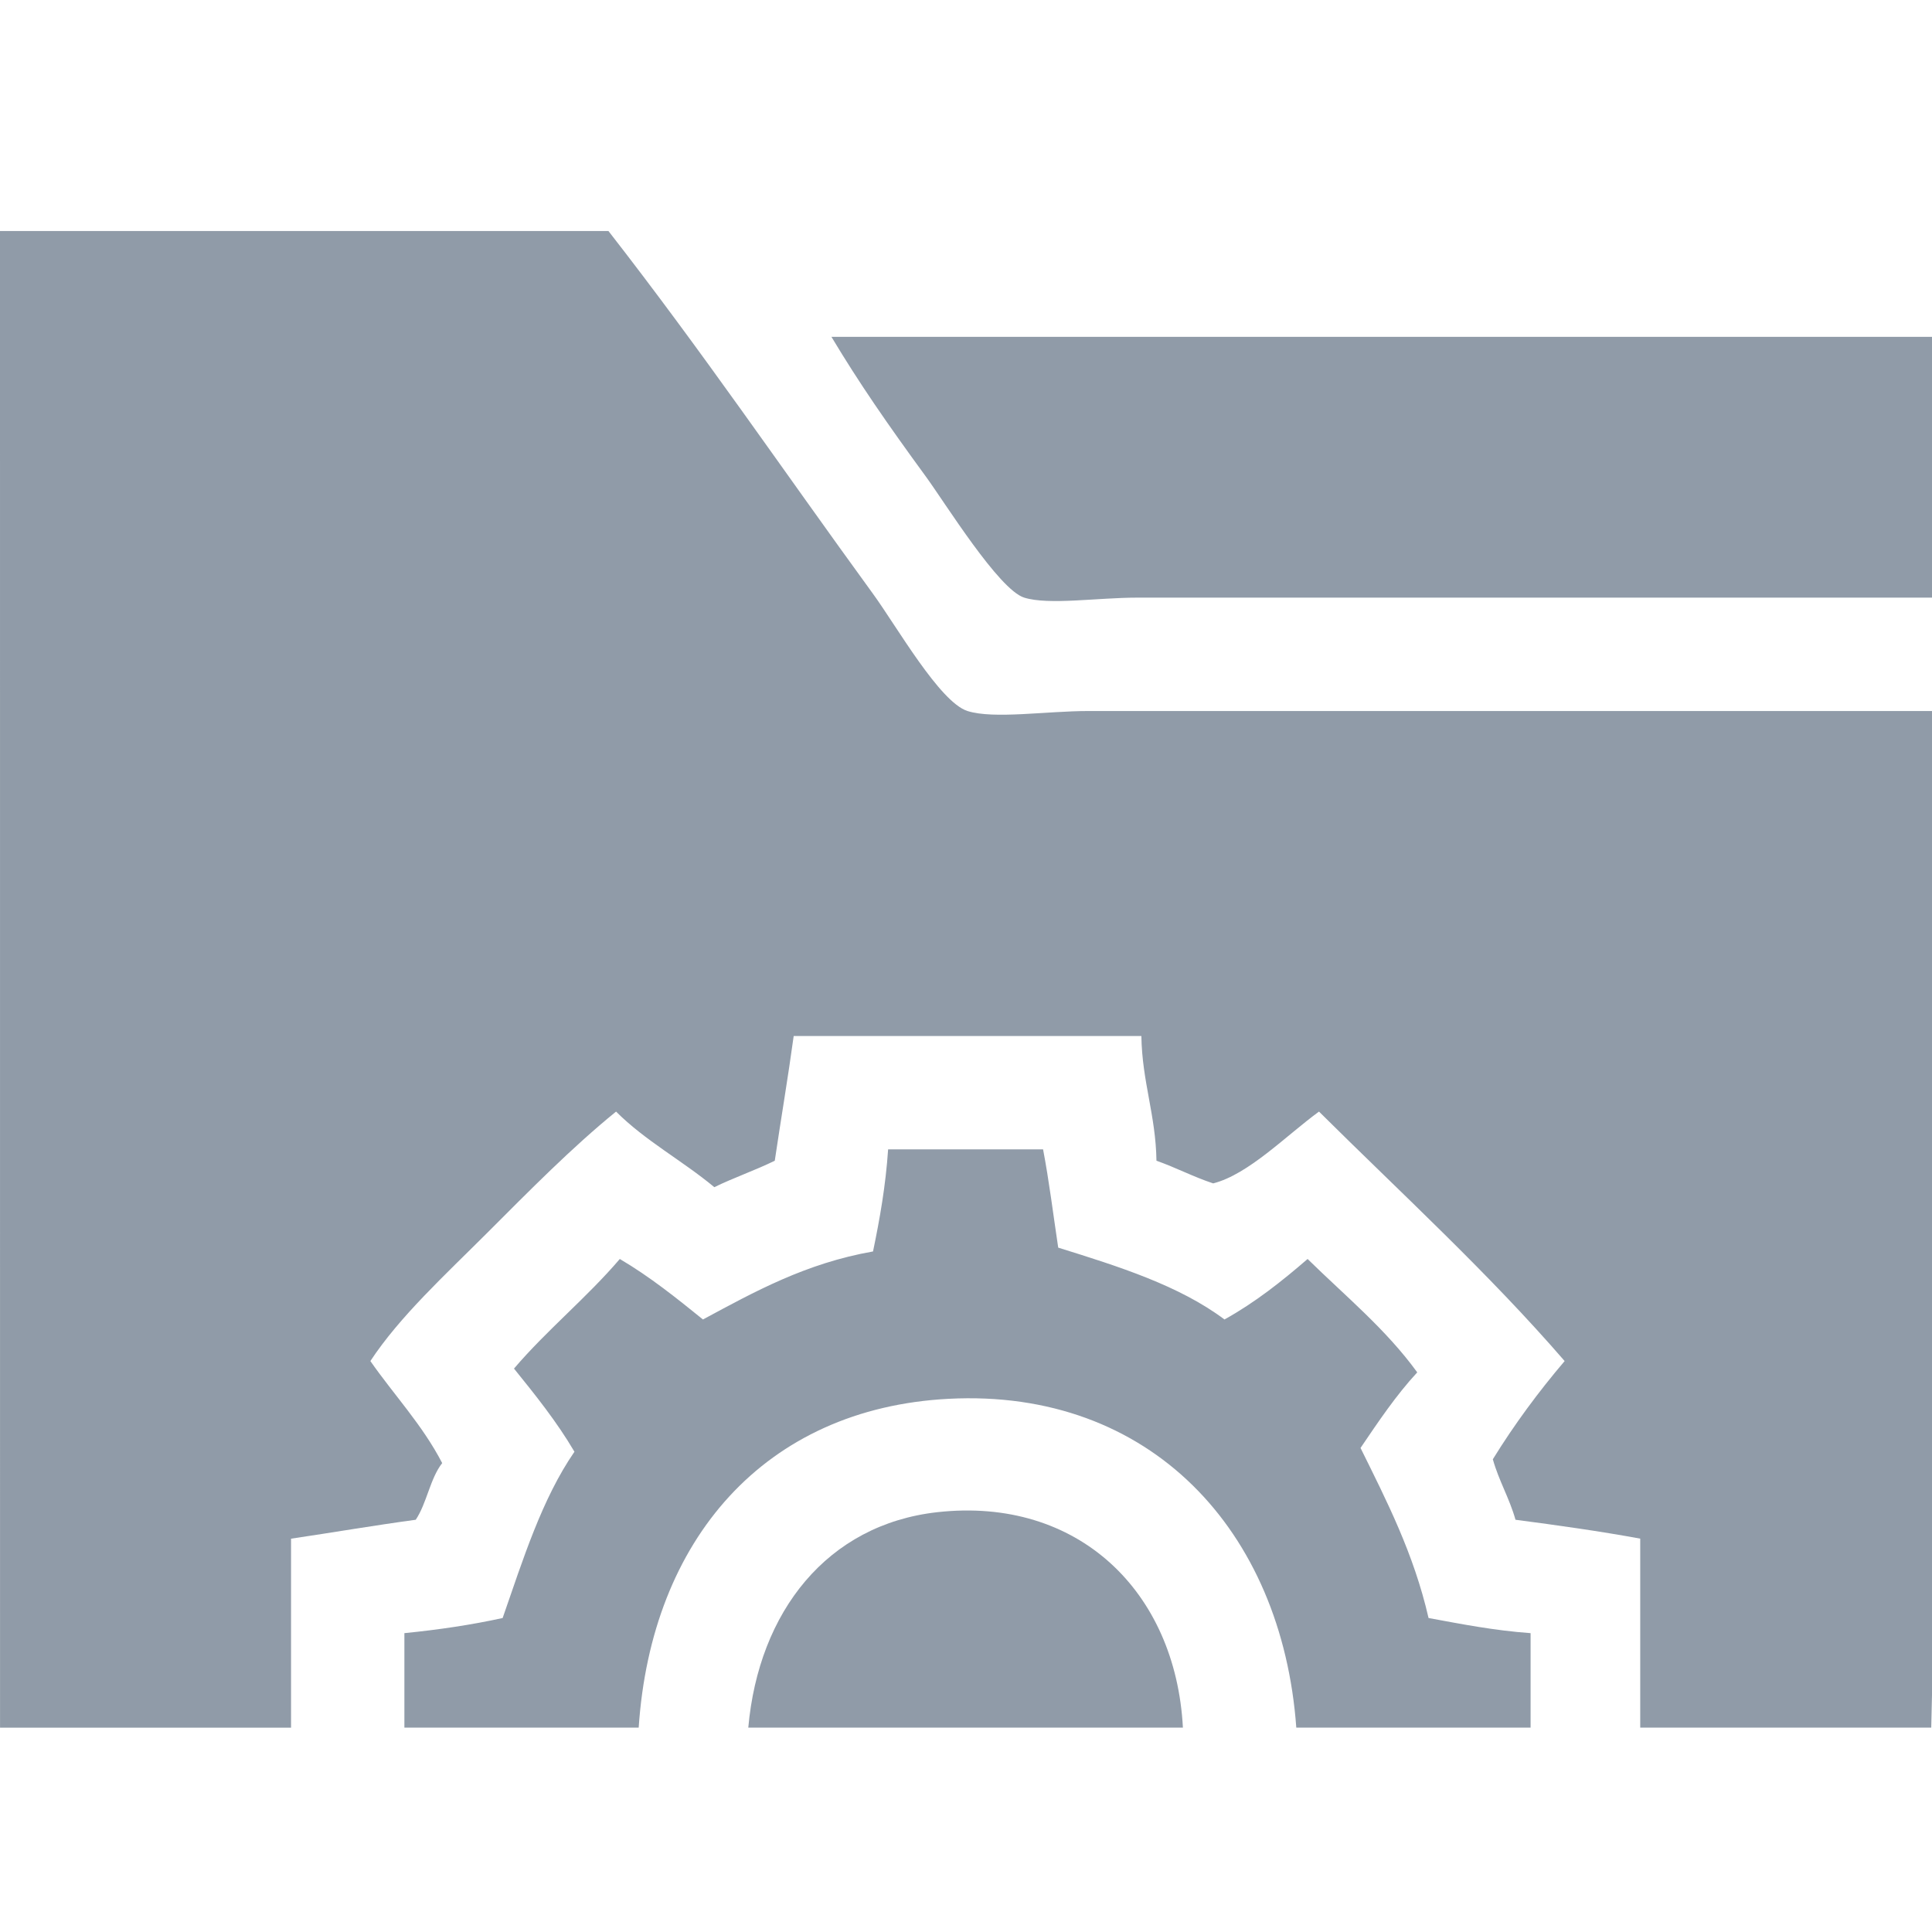 <svg width="48" height="48" viewBox="0 0 48 48" fill="none" xmlns="http://www.w3.org/2000/svg">
<g clip-path="url(#clip0_358_1406)">
<path fill-rule="evenodd" clip-rule="evenodd" d="M0 5.74C5.039 5.74 10.078 5.74 15.117 5.74C17.468 8.758 19.378 11.576 21.69 14.754C22.28 15.565 23.349 17.447 24.037 17.665C24.692 17.872 26 17.665 27.042 17.665C34.143 17.665 41.239 17.665 48.075 17.665C48.012 26.053 48.2 34.691 47.981 42.922C45.571 42.922 43.16 42.922 40.751 42.922C40.751 41.357 40.751 39.792 40.751 38.227C39.747 38.042 38.703 37.896 37.652 37.758C37.501 37.221 37.24 36.793 37.089 36.255C37.626 35.385 38.226 34.576 38.873 33.815C36.971 31.616 34.827 29.659 32.77 27.617C31.953 28.214 31.019 29.178 30.141 29.401C29.647 29.238 29.218 29.009 28.732 28.838C28.714 27.698 28.375 26.879 28.357 25.74C25.477 25.74 22.598 25.74 19.719 25.74C19.576 26.787 19.402 27.802 19.249 28.838C18.766 29.075 18.23 29.259 17.747 29.495C16.962 28.841 16.024 28.338 15.306 27.617C14.206 28.511 13.153 29.582 12.113 30.622C11.068 31.667 9.932 32.705 9.202 33.815C9.793 34.663 10.495 35.401 10.986 36.35C10.684 36.736 10.605 37.346 10.329 37.758C9.282 37.9 8.267 38.075 7.231 38.228C7.231 39.793 7.231 41.358 7.231 42.923C4.821 42.923 2.411 42.923 0.001 42.923C0 30.528 0 18.134 0 5.74Z" fill="#909BA8"/>
<path fill-rule="evenodd" clip-rule="evenodd" d="M20.657 8.369C29.796 8.369 38.935 8.369 48.075 8.369C48.075 10.528 48.075 12.688 48.075 14.848C41.919 14.848 34.829 14.848 28.263 14.848C27.256 14.848 26.061 15.039 25.446 14.848C24.815 14.651 23.481 12.495 23.005 11.843C22.028 10.506 21.349 9.522 20.657 8.369Z" fill="#909BA8"/>
<path fill-rule="evenodd" clip-rule="evenodd" d="M25.915 28.556C26.066 29.344 26.168 30.182 26.291 30.997C27.795 31.465 29.295 31.937 30.422 32.782C31.187 32.357 31.849 31.831 32.487 31.279C33.419 32.194 34.435 33.025 35.211 34.096C34.684 34.665 34.245 35.321 33.802 35.974C34.454 37.294 35.124 38.596 35.492 40.199C36.312 40.35 37.122 40.51 38.027 40.575C38.027 41.357 38.027 42.14 38.027 42.922C36.087 42.922 34.147 42.922 32.206 42.922C31.851 38.029 28.581 34.492 23.568 34.753C18.997 34.991 16.18 38.254 15.868 42.922C13.928 42.922 11.987 42.922 10.047 42.922C10.047 42.139 10.047 41.357 10.047 40.575C10.901 40.49 11.719 40.368 12.488 40.199C12.997 38.736 13.467 37.235 14.272 36.068C13.832 35.319 13.301 34.66 12.77 34.002C13.591 33.04 14.577 32.242 15.399 31.279C16.148 31.72 16.807 32.25 17.465 32.782C18.747 32.092 20.014 31.387 21.69 31.092C21.857 30.288 22.004 29.465 22.065 28.556C23.349 28.556 24.632 28.556 25.915 28.556Z" fill="#909BA8"/>
<path fill-rule="evenodd" clip-rule="evenodd" d="M29.389 42.922C25.79 42.922 22.191 42.922 18.591 42.922C18.849 40.041 20.551 37.876 23.286 37.57C26.789 37.179 29.21 39.544 29.389 42.922Z" fill="#909BA8"/>
</g>
<defs>
<clipPath id="clip0_358_1406">
<rect width="48" height="48" fill="white"/>
</clipPath>
</defs>
</svg>
